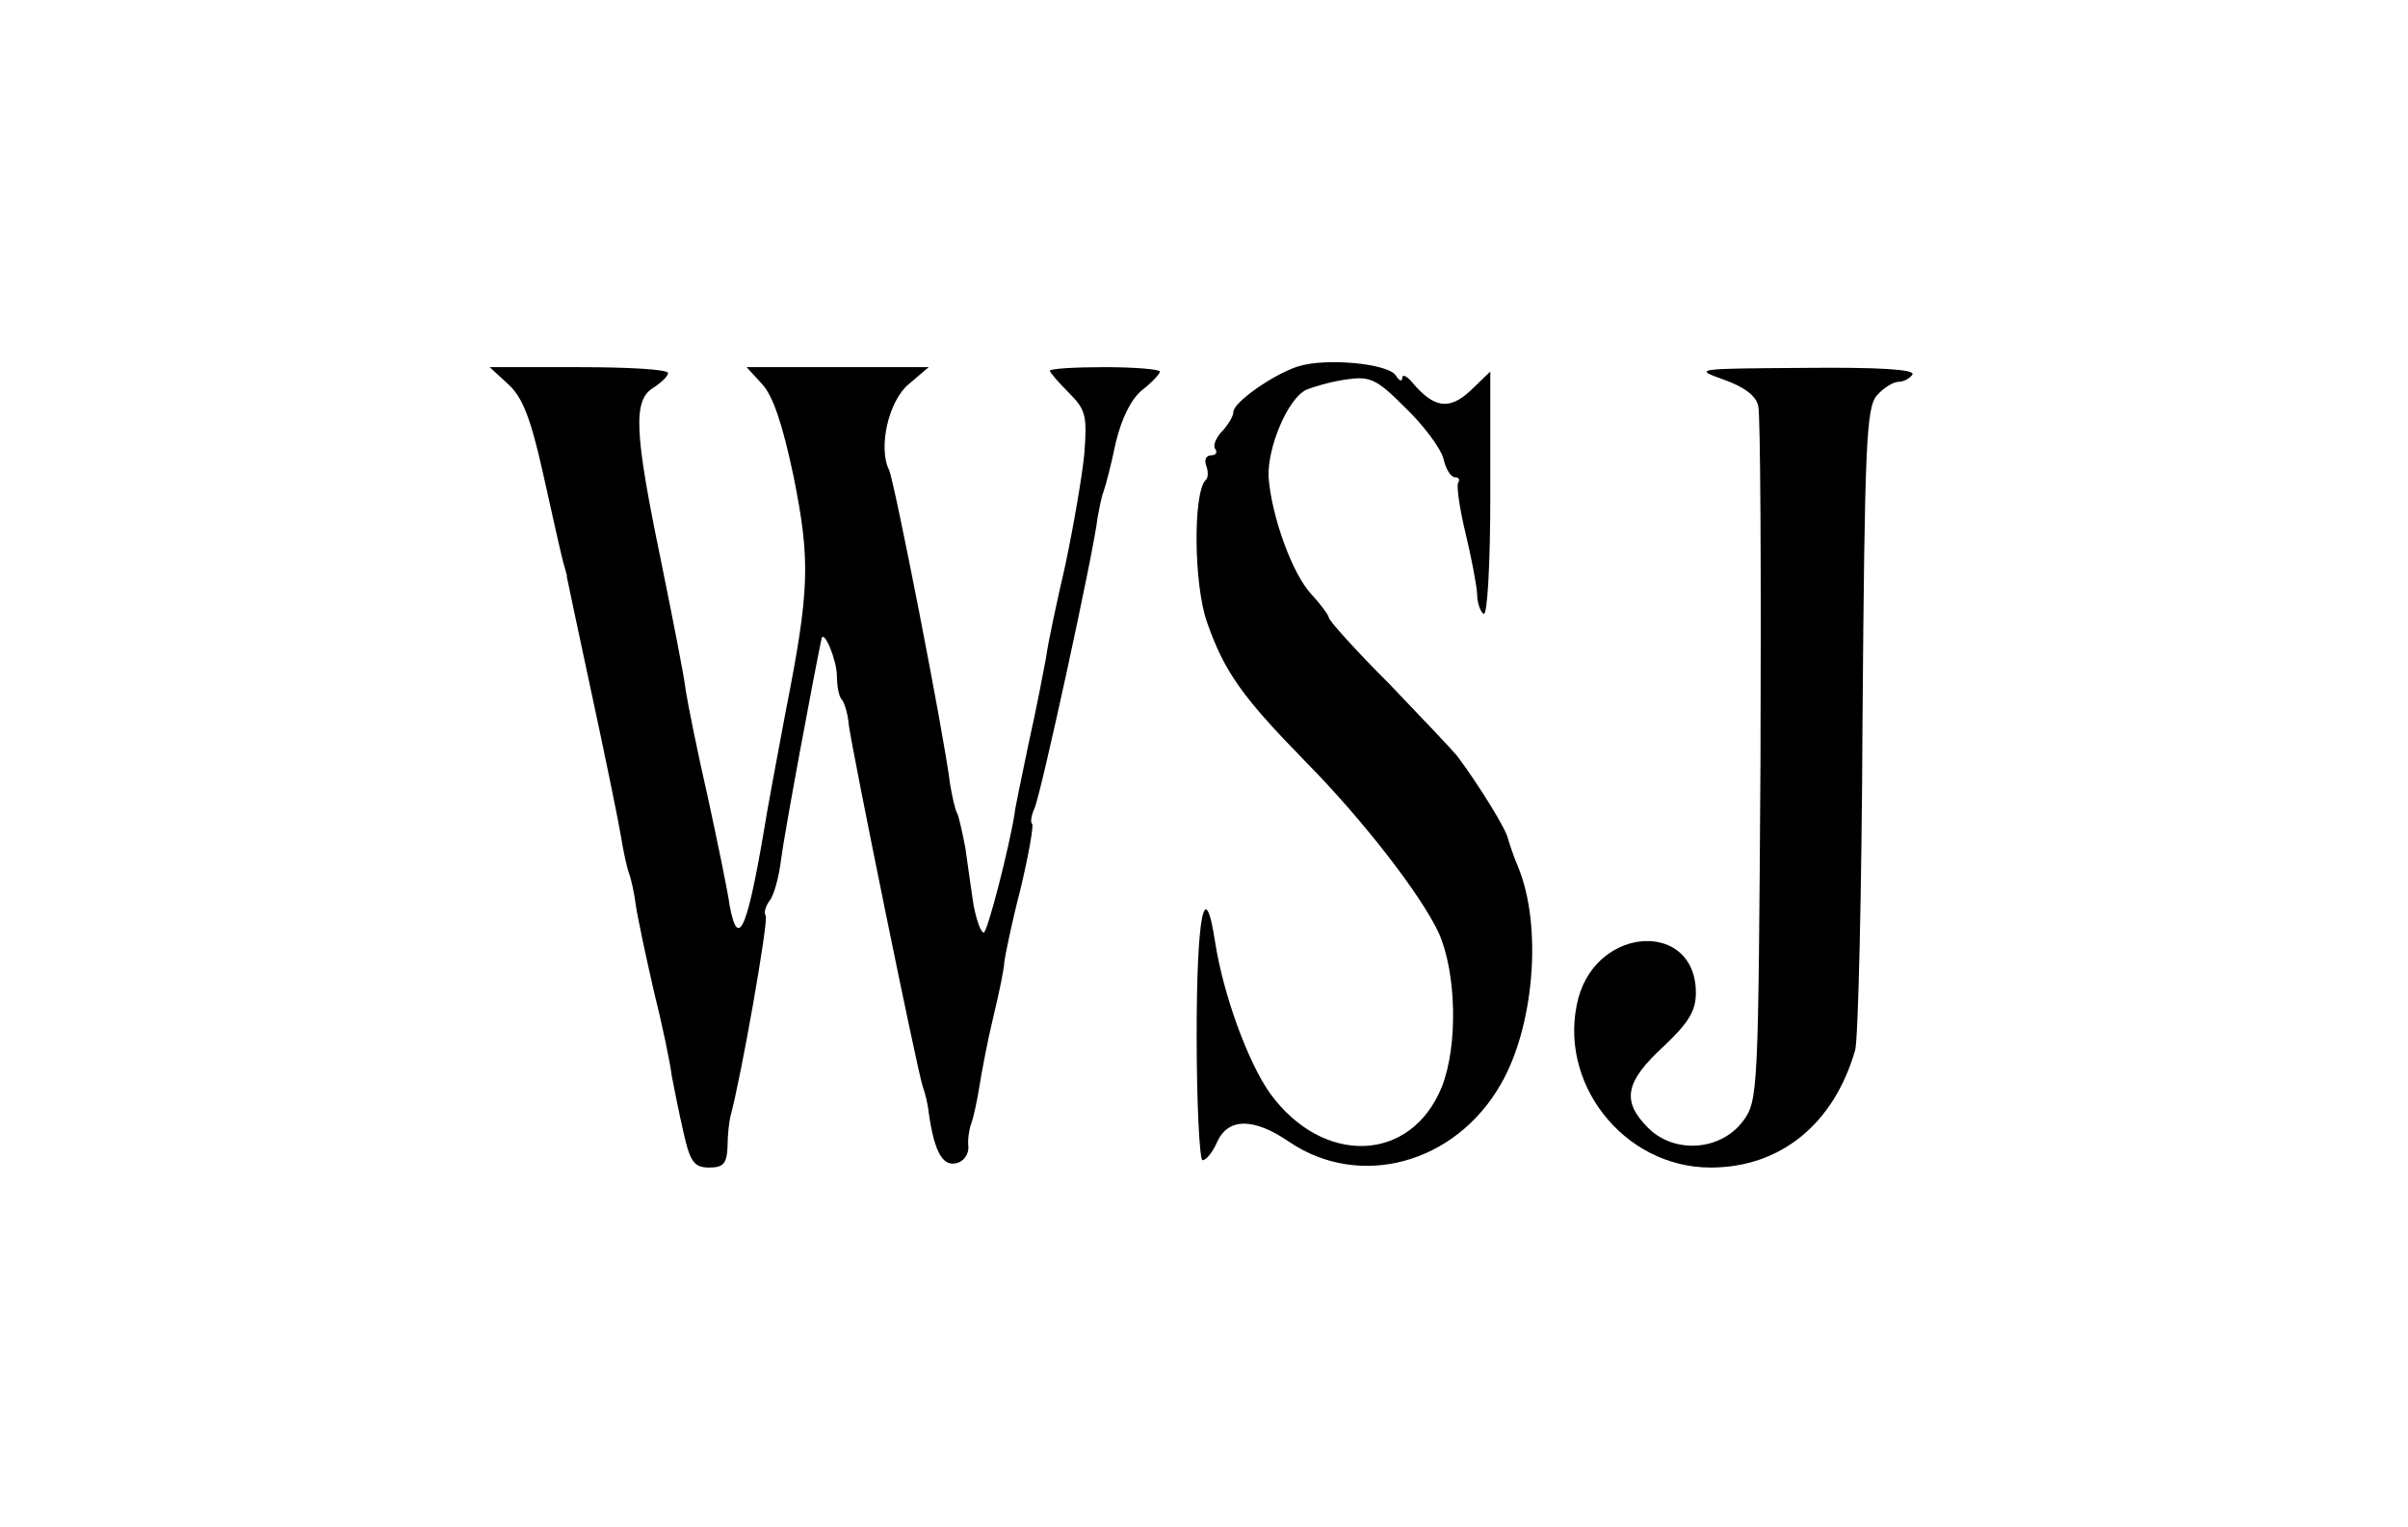 <?xml version="1.0" standalone="no"?>
<!DOCTYPE svg PUBLIC "-//W3C//DTD SVG 20010904//EN"
 "http://www.w3.org/TR/2001/REC-SVG-20010904/DTD/svg10.dtd">
<svg version="1.0" xmlns="http://www.w3.org/2000/svg"
 width="328pt" height="208pt" viewBox="0 0 328 208"
 preserveAspectRatio="xMidYMid meet">

<g transform="translate(0,208) scale(0.1,-0.1)"
fill="#000000" stroke="none">
<path d="M1768 1581 c-34 -11 -88 -49 -88 -62 0 -6 -7 -17 -15 -26 -8 -8 -13
-19 -10 -24 4 -5 1 -9 -5 -9 -7 0 -10 -6 -7 -14 3 -8 3 -17 -1 -20 -17 -18
-16 -142 2 -193 24 -69 49 -103 136 -192 76 -77 156 -180 180 -232 24 -55 26
-153 4 -209 -42 -104 -162 -108 -234 -9 -30 42 -64 135 -75 207 -14 91 -25 35
-25 -128 0 -93 4 -170 8 -170 5 0 14 11 20 25 15 33 50 33 98 0 96 -65 226
-30 288 78 46 79 57 216 24 296 -6 14 -12 32 -14 39 -2 12 -39 72 -68 111 -6
8 -48 52 -93 99 -46 46 -83 87 -83 91 0 3 -11 18 -24 32 -26 28 -54 106 -58
159 -2 40 26 107 51 119 9 4 33 11 53 14 34 5 42 2 82 -38 25 -24 48 -55 52
-69 3 -14 10 -26 16 -26 5 0 7 -3 4 -8 -2 -4 2 -34 10 -67 8 -33 15 -70 16
-83 0 -12 4 -25 9 -28 5 -3 9 69 9 162 l0 168 -27 -26 c-29 -27 -50 -24 -80
12 -7 8 -13 11 -13 5 0 -5 -4 -4 -9 4 -11 16 -95 24 -133 12z"/>
<path d="M692 1557 c20 -18 31 -47 48 -123 12 -54 24 -108 27 -119 3 -11 6
-20 5 -20 0 0 15 -72 34 -160 19 -88 37 -176 40 -195 3 -19 8 -42 11 -50 3 -8
7 -27 9 -42 2 -15 13 -67 24 -115 12 -48 23 -101 25 -118 3 -16 10 -51 16 -77
9 -41 15 -48 35 -48 19 0 24 5 25 28 0 15 2 34 4 42 15 55 52 266 48 273 -3 4
0 13 5 20 6 7 13 32 16 57 4 33 45 253 55 300 3 14 21 -29 21 -51 0 -14 3 -29
7 -32 3 -4 8 -19 9 -33 4 -33 94 -475 101 -494 3 -8 7 -24 8 -35 8 -56 20 -76
41 -68 8 3 14 13 13 22 -1 9 1 23 4 31 3 8 8 31 11 50 3 19 11 62 19 95 8 33
15 67 15 75 1 8 10 53 22 99 11 46 18 86 16 89 -3 2 -1 12 3 21 8 15 82 355
86 396 2 11 5 27 8 35 3 8 11 39 17 68 8 33 21 59 36 71 13 10 24 22 24 25 0
3 -34 6 -75 6 -41 0 -75 -2 -75 -5 0 -2 12 -16 26 -30 23 -23 25 -31 21 -83
-3 -31 -15 -100 -26 -152 -12 -52 -24 -108 -26 -125 -3 -16 -13 -69 -24 -118
-10 -48 -19 -91 -19 -95 -7 -45 -37 -162 -42 -162 -4 0 -10 17 -14 38 -3 20
-8 55 -11 77 -4 21 -9 43 -11 47 -3 5 -7 23 -10 41 -8 66 -76 413 -83 427 -15
30 -1 94 27 117 l27 23 -124 0 -124 0 21 -23 c15 -16 28 -55 43 -126 23 -115
22 -154 -11 -321 -11 -58 -22 -118 -25 -135 -26 -158 -39 -192 -51 -129 -3 22
-17 89 -30 149 -14 61 -27 126 -30 145 -2 19 -18 99 -34 178 -36 174 -38 217
-10 234 11 7 20 16 20 20 0 5 -55 8 -121 8 l-122 0 25 -23z"/>
<path d="M2348 1563 c28 -10 44 -22 47 -36 3 -12 4 -230 3 -484 -3 -451 -3
-462 -24 -490 -30 -40 -93 -45 -129 -9 -36 36 -32 62 20 110 35 33 45 49 45
74 0 98 -133 92 -160 -7 -30 -114 61 -231 180 -231 95 0 168 59 197 160 4 14
9 216 10 449 3 376 5 427 20 443 9 10 22 18 29 18 7 0 16 5 19 10 4 7 -47 10
-147 9 -149 -1 -152 -1 -110 -16z"/>
</g>
</svg>
